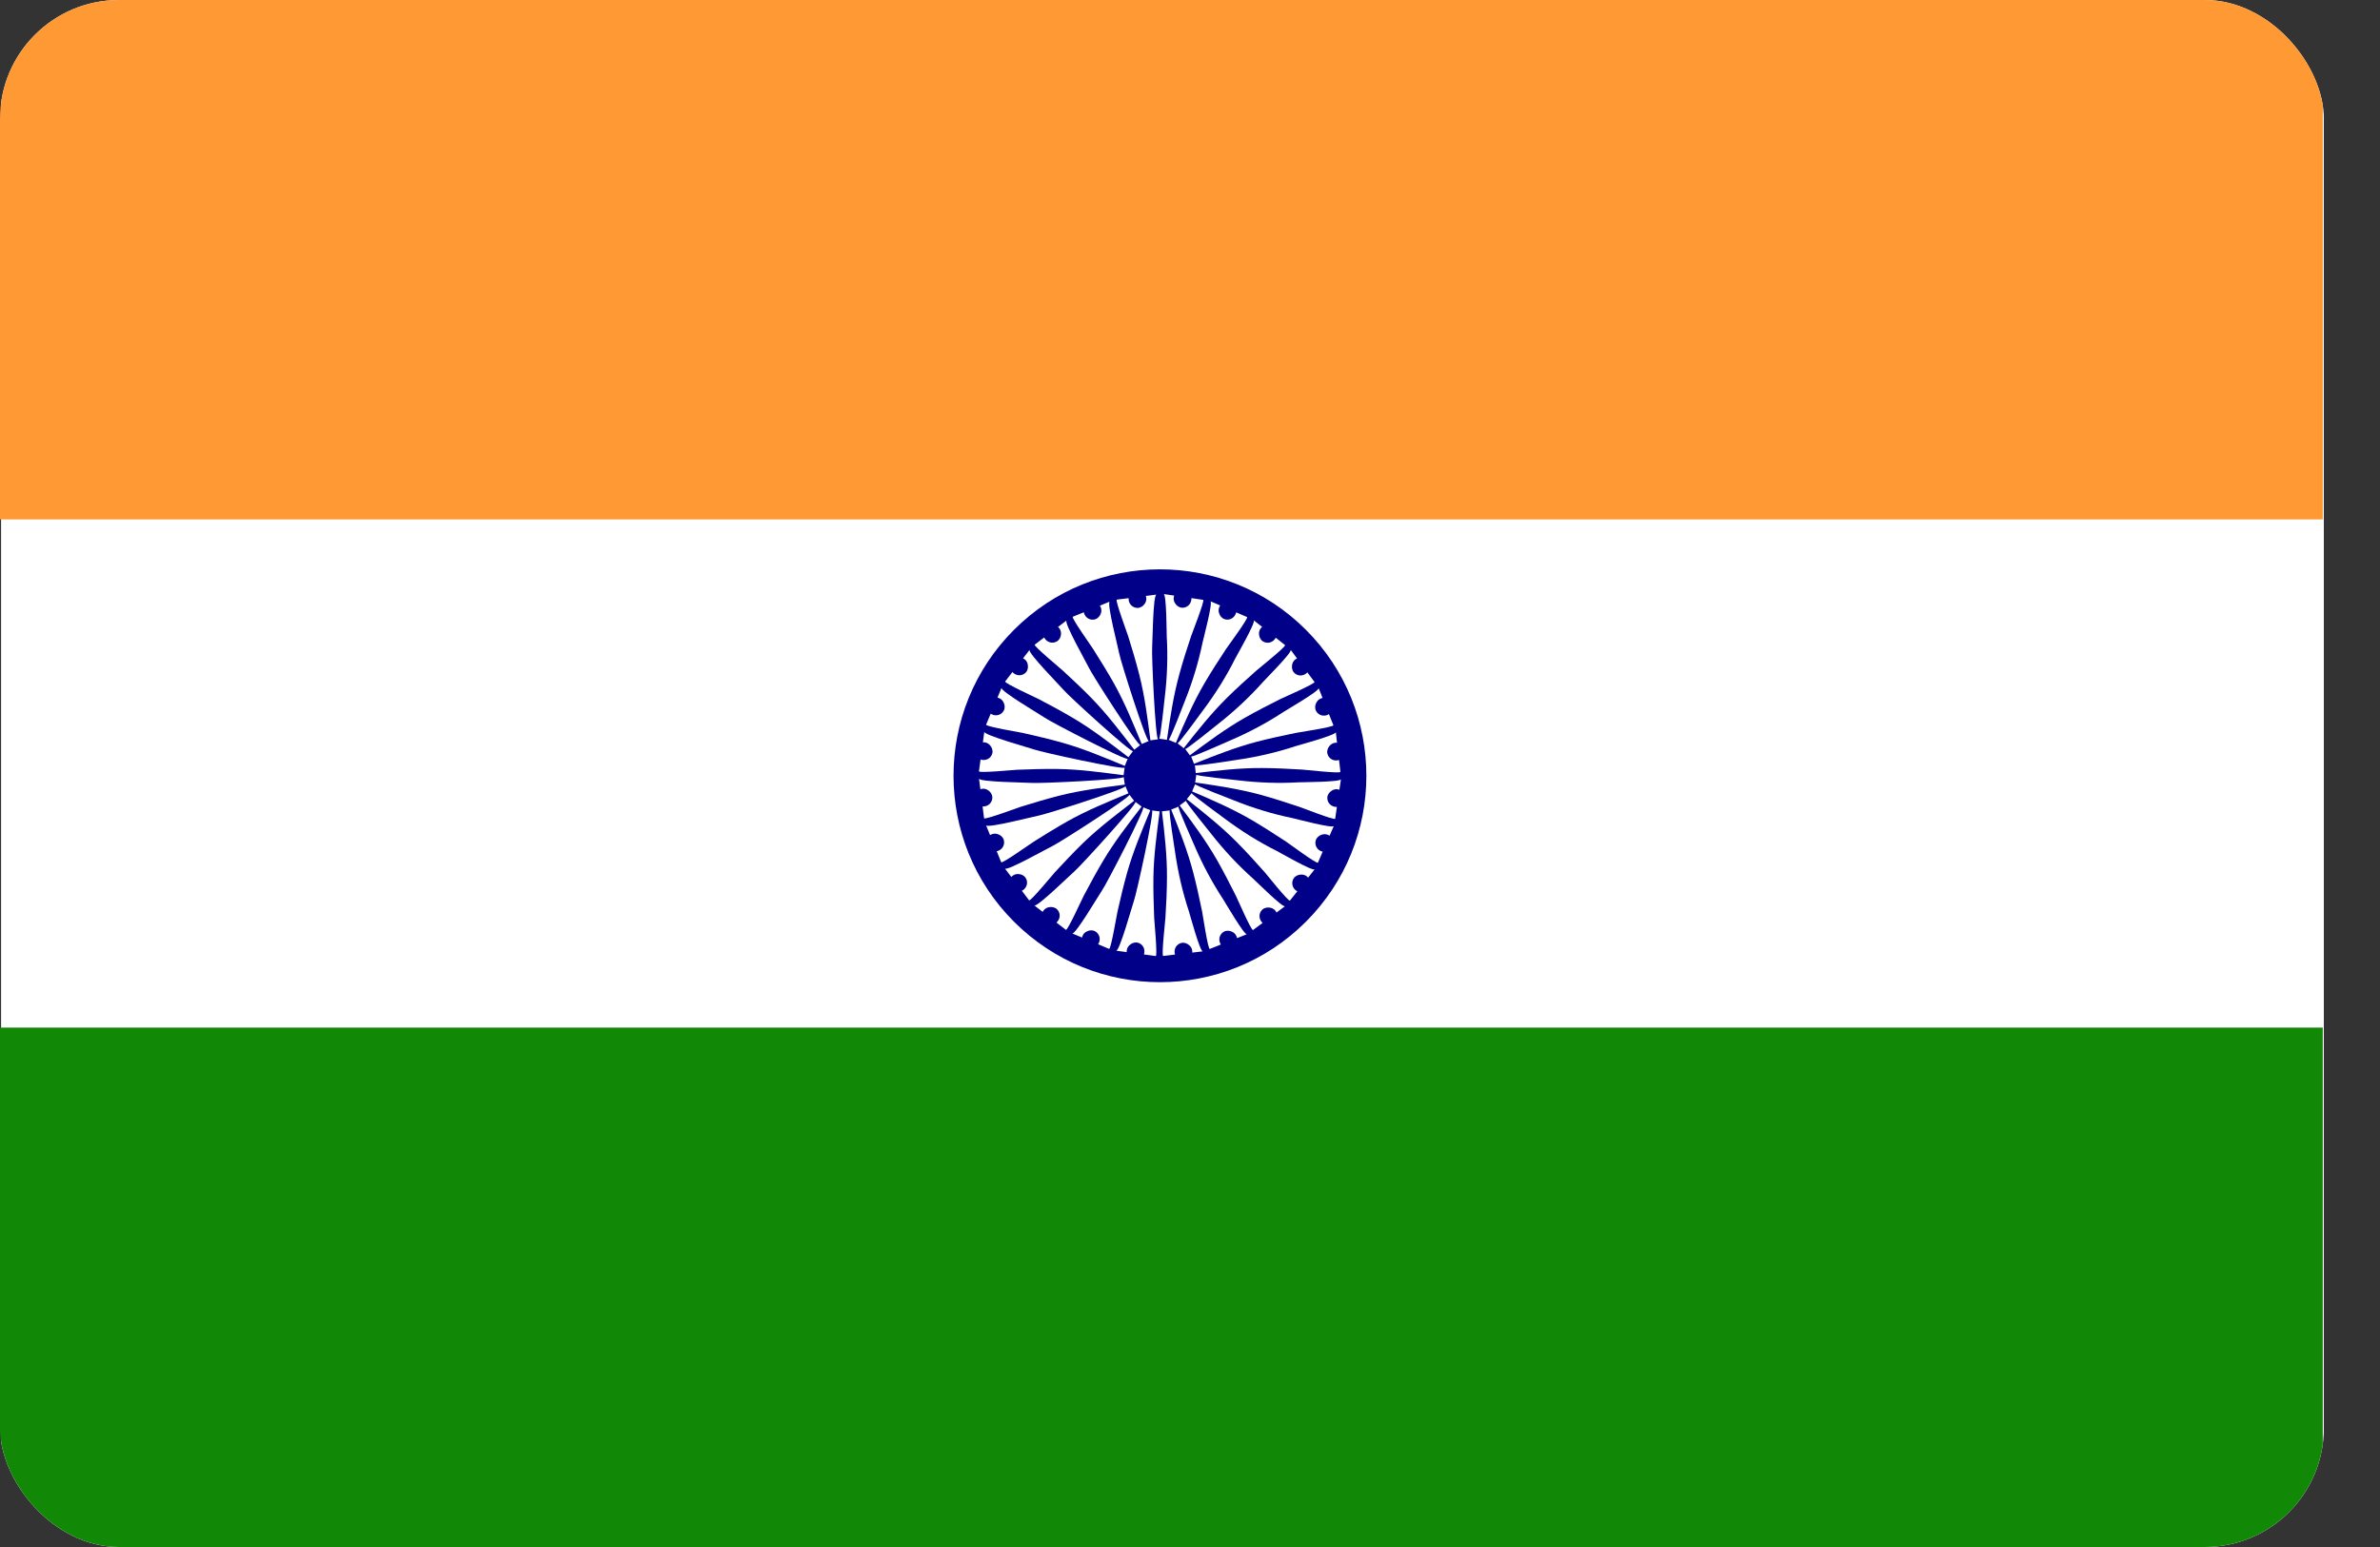 <svg width="40" height="26" viewBox="0 0 40 26" fill="none" xmlns="http://www.w3.org/2000/svg">
<rect x="0" y="0" width="40" height="26" fill="#333333" stroke="none"/>
<g clip-path="url(#clip0_4119_44413)">
<path d="M39.056 0H0.018V26H39.056V0Z" fill="white"/>
<path d="M39.038 0H0V8.73H39.038V0Z" fill="#FF9933"/>
<path d="M39.038 17.27H0V26H39.038V17.27Z" fill="#128807"/>
<path d="M21.948 15.491C23.303 14.137 23.303 11.94 21.948 10.585C20.593 9.23 18.397 9.23 17.042 10.585C15.687 11.94 15.687 14.137 17.042 15.491C18.397 16.846 20.593 16.846 21.948 15.491Z" fill="#000088"/>
<path d="M19.436 9.993L19.258 10.016C19.27 10.054 19.273 10.096 19.24 10.146C19.213 10.187 19.169 10.216 19.121 10.217C19.037 10.219 18.968 10.15 18.968 10.065C18.968 10.06 18.969 10.057 18.969 10.053L18.769 10.078C18.743 10.098 18.942 10.632 18.961 10.693C19.028 10.908 19.093 11.123 19.148 11.341C19.24 11.703 19.286 12.074 19.335 12.443C19.378 12.437 19.421 12.431 19.464 12.425C19.419 12.432 19.352 11.004 19.364 10.874C19.371 10.798 19.377 10.001 19.436 9.993Z" fill="white"/>
<path d="M20.216 15.989L20.038 16.01C20.041 15.97 20.033 15.928 19.989 15.888C19.953 15.855 19.904 15.837 19.857 15.847C19.774 15.866 19.724 15.949 19.745 16.032C19.746 16.036 19.748 16.04 19.749 16.043L19.549 16.067C19.518 16.054 19.584 15.488 19.587 15.423C19.601 15.199 19.612 14.974 19.613 14.749C19.615 14.375 19.572 14.007 19.528 13.636C19.528 13.636 19.66 13.621 19.66 13.621C19.639 13.623 19.743 14.279 19.75 14.326C19.799 14.664 19.875 14.994 19.982 15.318C20 15.374 20.167 15.995 20.216 15.989Z" fill="white"/>
<path d="M18.651 10.111L18.485 10.179C18.507 10.212 18.52 10.253 18.502 10.309C18.486 10.356 18.451 10.395 18.405 10.409C18.324 10.433 18.24 10.384 18.218 10.301C18.217 10.297 18.217 10.293 18.216 10.29L18.029 10.366C18.009 10.392 18.34 10.856 18.374 10.911C18.494 11.101 18.613 11.292 18.723 11.488C18.905 11.814 19.045 12.16 19.188 12.504C19.228 12.487 19.268 12.47 19.308 12.454C19.266 12.471 18.832 11.11 18.81 10.981C18.797 10.905 18.597 10.133 18.651 10.111Z" fill="white"/>
<path d="M20.957 15.701L20.79 15.767C20.783 15.728 20.764 15.689 20.712 15.662C20.668 15.639 20.616 15.635 20.573 15.657C20.498 15.696 20.471 15.79 20.513 15.865C20.515 15.868 20.517 15.871 20.519 15.874L20.332 15.949C20.299 15.944 20.216 15.381 20.203 15.317C20.158 15.097 20.11 14.877 20.053 14.659C19.958 14.297 19.822 13.954 19.684 13.606C19.684 13.606 19.806 13.558 19.807 13.557C19.787 13.566 20.058 14.172 20.076 14.215C20.211 14.53 20.37 14.828 20.557 15.114C20.589 15.162 20.911 15.719 20.957 15.701Z" fill="white"/>
<path d="M17.925 10.428L17.782 10.537C17.812 10.563 17.835 10.599 17.832 10.658C17.829 10.707 17.805 10.754 17.764 10.779C17.692 10.823 17.598 10.798 17.555 10.724C17.553 10.72 17.552 10.716 17.55 10.713L17.39 10.835C17.377 10.865 17.817 11.228 17.864 11.272C18.029 11.424 18.193 11.578 18.35 11.739C18.611 12.007 18.835 12.305 19.063 12.6C19.097 12.574 19.131 12.547 19.165 12.521C19.13 12.548 18.358 11.346 18.303 11.227C18.271 11.158 17.878 10.464 17.925 10.428Z" fill="white"/>
<path d="M21.598 15.23L21.454 15.337C21.437 15.301 21.409 15.269 21.351 15.256C21.303 15.246 21.252 15.255 21.216 15.287C21.154 15.344 21.152 15.442 21.212 15.503C21.214 15.506 21.218 15.508 21.221 15.511L21.059 15.631C21.026 15.635 20.8 15.113 20.771 15.055C20.67 14.854 20.567 14.654 20.456 14.458C20.27 14.133 20.05 13.836 19.826 13.537L19.932 13.458C19.915 13.471 20.334 13.986 20.363 14.023C20.575 14.292 20.805 14.539 21.06 14.767C21.104 14.805 21.559 15.26 21.598 15.23Z" fill="white"/>
<path d="M17.304 10.922L17.194 11.064C17.23 11.082 17.262 11.11 17.273 11.169C17.283 11.217 17.273 11.268 17.24 11.303C17.182 11.364 17.084 11.364 17.024 11.304C17.021 11.301 17.019 11.297 17.016 11.294L16.893 11.454C16.888 11.487 17.406 11.723 17.464 11.753C17.663 11.857 17.861 11.964 18.054 12.079C18.375 12.27 18.669 12.5 18.965 12.726C18.991 12.691 19.017 12.657 19.043 12.623C19.016 12.659 17.959 11.697 17.876 11.596C17.827 11.537 17.268 10.969 17.304 10.922Z" fill="white"/>
<path d="M22.096 14.61L21.985 14.75C21.959 14.72 21.923 14.696 21.864 14.699C21.815 14.701 21.767 14.723 21.742 14.764C21.696 14.835 21.72 14.929 21.793 14.974C21.797 14.976 21.8 14.977 21.804 14.979L21.679 15.137C21.648 15.149 21.294 14.703 21.251 14.654C21.102 14.486 20.951 14.32 20.793 14.16C20.53 13.894 20.24 13.664 19.946 13.432L20.028 13.329C20.015 13.345 20.553 13.735 20.591 13.764C20.865 13.968 21.151 14.148 21.457 14.301C21.508 14.327 22.066 14.649 22.096 14.61Z" fill="white"/>
<path d="M16.833 11.56L16.764 11.725C16.803 11.733 16.841 11.753 16.867 11.806C16.889 11.85 16.893 11.902 16.869 11.945C16.829 12.019 16.735 12.044 16.661 12.001C16.657 11.999 16.654 11.996 16.651 11.994L16.573 12.18C16.577 12.213 17.139 12.307 17.202 12.321C17.422 12.37 17.641 12.422 17.857 12.483C18.216 12.585 18.56 12.73 18.904 12.873C18.921 12.832 18.937 12.792 18.953 12.752C18.936 12.794 17.667 12.139 17.56 12.063C17.498 12.019 16.81 11.614 16.833 11.56Z" fill="white"/>
<path d="M22.417 13.882L22.346 14.046C22.313 14.024 22.272 14.01 22.216 14.028C22.169 14.042 22.129 14.076 22.114 14.122C22.089 14.203 22.136 14.288 22.218 14.311C22.222 14.313 22.226 14.313 22.23 14.314L22.15 14.499C22.123 14.519 21.666 14.179 21.612 14.143C21.424 14.02 21.235 13.898 21.041 13.784C20.718 13.595 20.379 13.448 20.035 13.301C20.035 13.301 20.087 13.18 20.087 13.179C20.079 13.199 20.7 13.436 20.744 13.454C21.061 13.581 21.384 13.68 21.719 13.749C21.776 13.761 22.397 13.927 22.417 13.882Z" fill="white"/>
<path d="M16.543 12.298L16.519 12.476C16.559 12.473 16.601 12.482 16.64 12.527C16.673 12.563 16.689 12.613 16.678 12.66C16.658 12.742 16.574 12.79 16.491 12.768C16.487 12.767 16.484 12.765 16.48 12.764L16.453 12.964C16.466 12.995 17.033 12.94 17.097 12.937C17.322 12.928 17.547 12.921 17.772 12.924C18.145 12.929 18.515 12.981 18.884 13.029C18.89 12.986 18.895 12.943 18.901 12.9C18.895 12.945 17.499 12.641 17.376 12.595C17.304 12.569 16.535 12.356 16.543 12.298Z" fill="white"/>
<path d="M22.537 13.096L22.511 13.273C22.474 13.26 22.431 13.257 22.381 13.289C22.34 13.315 22.309 13.358 22.308 13.406C22.304 13.49 22.372 13.56 22.457 13.562C22.461 13.562 22.465 13.561 22.469 13.561L22.44 13.761C22.419 13.787 21.89 13.577 21.828 13.557C21.615 13.486 21.401 13.417 21.184 13.357C20.823 13.259 20.457 13.205 20.087 13.151C20.087 13.151 20.106 13.02 20.106 13.02C20.103 13.041 20.764 13.11 20.811 13.115C21.15 13.155 21.488 13.168 21.829 13.148C21.887 13.145 22.53 13.144 22.537 13.096Z" fill="white"/>
<path d="M16.454 13.086L16.477 13.264C16.515 13.251 16.557 13.249 16.607 13.282C16.648 13.309 16.677 13.352 16.678 13.401C16.68 13.485 16.611 13.554 16.526 13.554C16.521 13.554 16.518 13.553 16.514 13.553L16.539 13.753C16.559 13.779 17.093 13.579 17.154 13.56C17.369 13.493 17.584 13.429 17.802 13.373C18.164 13.281 18.535 13.236 18.904 13.187C18.898 13.144 18.892 13.101 18.886 13.058C18.893 13.103 17.465 13.17 17.335 13.158C17.259 13.151 16.462 13.144 16.454 13.086Z" fill="white"/>
<path d="M22.451 12.305L22.471 12.483C22.432 12.48 22.39 12.488 22.349 12.532C22.316 12.568 22.298 12.617 22.309 12.665C22.327 12.747 22.41 12.797 22.494 12.776C22.497 12.775 22.501 12.774 22.505 12.772L22.528 12.973C22.515 13.003 21.949 12.938 21.884 12.934C21.66 12.921 21.435 12.909 21.21 12.908C20.836 12.906 20.468 12.949 20.097 12.993C20.097 12.993 20.082 12.861 20.082 12.861C20.085 12.882 20.741 12.778 20.787 12.771C21.126 12.722 21.455 12.646 21.779 12.539C21.835 12.521 22.456 12.354 22.451 12.305Z" fill="white"/>
<path d="M16.572 13.87L16.64 14.036C16.674 14.014 16.714 14.001 16.771 14.02C16.817 14.035 16.857 14.07 16.87 14.116C16.894 14.197 16.845 14.281 16.763 14.304C16.759 14.305 16.755 14.305 16.751 14.305L16.827 14.492C16.853 14.512 17.317 14.181 17.372 14.147C17.562 14.027 17.753 13.909 17.949 13.799C18.275 13.616 18.621 13.476 18.965 13.333C18.948 13.293 18.932 13.253 18.915 13.213C18.933 13.255 17.571 13.69 17.442 13.711C17.366 13.724 16.595 13.924 16.572 13.87Z" fill="white"/>
<path d="M22.162 11.564L22.228 11.73C22.189 11.738 22.151 11.757 22.123 11.809C22.1 11.853 22.096 11.905 22.118 11.948C22.157 12.023 22.251 12.05 22.326 12.008C22.329 12.006 22.332 12.003 22.335 12.001L22.41 12.189C22.405 12.222 21.842 12.305 21.778 12.318C21.558 12.363 21.338 12.41 21.12 12.467C20.759 12.562 20.415 12.699 20.067 12.837C20.067 12.837 20.019 12.714 20.019 12.714C20.027 12.734 20.633 12.463 20.677 12.444C20.991 12.309 21.289 12.151 21.575 11.963C21.623 11.931 22.18 11.61 22.162 11.564Z" fill="white"/>
<path d="M16.889 14.597L16.997 14.739C17.024 14.71 17.06 14.686 17.119 14.69C17.168 14.693 17.215 14.716 17.24 14.758C17.284 14.829 17.258 14.923 17.184 14.966C17.181 14.968 17.177 14.97 17.174 14.971L17.296 15.132C17.326 15.145 17.689 14.705 17.732 14.657C17.885 14.492 18.039 14.328 18.2 14.171C18.468 13.911 18.765 13.687 19.061 13.459C19.034 13.425 19.008 13.391 18.981 13.356C19.009 13.392 17.806 14.164 17.688 14.219C17.618 14.25 16.924 14.644 16.889 14.597Z" fill="white"/>
<path d="M21.692 10.922L21.799 11.066C21.762 11.083 21.73 11.111 21.717 11.169C21.707 11.217 21.716 11.269 21.749 11.305C21.805 11.367 21.903 11.368 21.964 11.309C21.967 11.306 21.97 11.303 21.972 11.3L22.093 11.462C22.096 11.495 21.574 11.721 21.516 11.75C21.315 11.851 21.115 11.953 20.919 12.065C20.594 12.25 20.297 12.471 19.998 12.694L19.919 12.588C19.932 12.605 20.448 12.187 20.485 12.158C20.753 11.946 21 11.716 21.228 11.46C21.266 11.417 21.721 10.962 21.692 10.922Z" fill="white"/>
<path d="M17.383 15.217L17.524 15.326C17.542 15.291 17.571 15.259 17.629 15.247C17.677 15.238 17.729 15.248 17.764 15.281C17.825 15.339 17.825 15.437 17.764 15.497C17.762 15.5 17.758 15.502 17.755 15.505L17.915 15.628C17.947 15.633 18.183 15.114 18.213 15.057C18.318 14.858 18.425 14.66 18.54 14.467C18.73 14.146 18.96 13.852 19.187 13.556C19.152 13.53 19.118 13.503 19.083 13.477C19.119 13.505 18.157 14.561 18.057 14.645C17.998 14.694 17.429 15.253 17.383 15.217Z" fill="white"/>
<path d="M21.071 10.425L21.212 10.536C21.181 10.562 21.157 10.598 21.16 10.657C21.162 10.706 21.184 10.753 21.225 10.779C21.296 10.825 21.391 10.801 21.435 10.728C21.437 10.724 21.438 10.72 21.44 10.717L21.598 10.842C21.61 10.873 21.164 11.227 21.116 11.27C20.948 11.419 20.781 11.57 20.621 11.728C20.355 11.991 20.125 12.281 19.894 12.575L19.79 12.492C19.807 12.505 20.197 11.968 20.225 11.93C20.43 11.656 20.609 11.369 20.762 11.064C20.788 11.013 21.11 10.455 21.071 10.425Z" fill="white"/>
<path d="M18.02 15.688L18.186 15.757C18.194 15.718 18.213 15.68 18.267 15.654C18.31 15.632 18.363 15.628 18.405 15.652C18.479 15.692 18.504 15.786 18.462 15.86C18.459 15.864 18.457 15.867 18.455 15.87L18.641 15.948C18.674 15.944 18.767 15.382 18.782 15.319C18.831 15.1 18.883 14.88 18.944 14.664C19.045 14.305 19.191 13.961 19.333 13.617C19.293 13.6 19.253 13.584 19.213 13.568C19.255 13.585 18.599 14.854 18.524 14.961C18.479 15.024 18.075 15.711 18.02 15.688Z" fill="white"/>
<path d="M20.343 10.105L20.508 10.176C20.485 10.209 20.471 10.249 20.489 10.306C20.504 10.353 20.537 10.393 20.583 10.407C20.664 10.433 20.749 10.385 20.773 10.303C20.774 10.299 20.774 10.295 20.775 10.291L20.96 10.371C20.98 10.398 20.64 10.855 20.605 10.909C20.481 11.097 20.359 11.286 20.245 11.48C20.056 11.803 19.91 12.143 19.762 12.486C19.762 12.486 19.641 12.434 19.641 12.434C19.66 12.442 19.898 11.822 19.915 11.778C20.042 11.46 20.141 11.137 20.21 10.803C20.222 10.746 20.388 10.124 20.343 10.105Z" fill="white"/>
<path d="M18.759 15.978L18.936 16.002C18.934 15.962 18.943 15.92 18.988 15.881C19.024 15.849 19.074 15.832 19.121 15.843C19.203 15.863 19.251 15.947 19.229 16.03C19.228 16.034 19.226 16.037 19.225 16.041L19.425 16.068C19.455 16.056 19.401 15.489 19.398 15.424C19.389 15.199 19.382 14.975 19.385 14.75C19.39 14.376 19.442 14.007 19.49 13.637C19.447 13.632 19.404 13.626 19.361 13.621C19.406 13.626 19.102 15.023 19.056 15.145C19.03 15.217 18.817 15.986 18.759 15.978Z" fill="white"/>
<path d="M19.557 9.984L19.734 10.01C19.721 10.048 19.718 10.09 19.75 10.14C19.776 10.182 19.819 10.212 19.868 10.214C19.952 10.218 20.022 10.15 20.024 10.064C20.024 10.06 20.023 10.056 20.023 10.052L20.222 10.082C20.248 10.102 20.038 10.632 20.018 10.693C19.947 10.906 19.878 11.121 19.819 11.338C19.72 11.699 19.666 12.065 19.612 12.434C19.612 12.434 19.482 12.415 19.481 12.415C19.503 12.418 19.571 11.758 19.577 11.71C19.617 11.371 19.629 11.033 19.609 10.692C19.606 10.634 19.606 9.991 19.557 9.984Z" fill="white"/>
</g>
<defs>
<clipPath id="clip0_4119_44413">
<rect width="39.057" height="26" rx="2" fill="white"/>
</clipPath>
</defs>
</svg>
